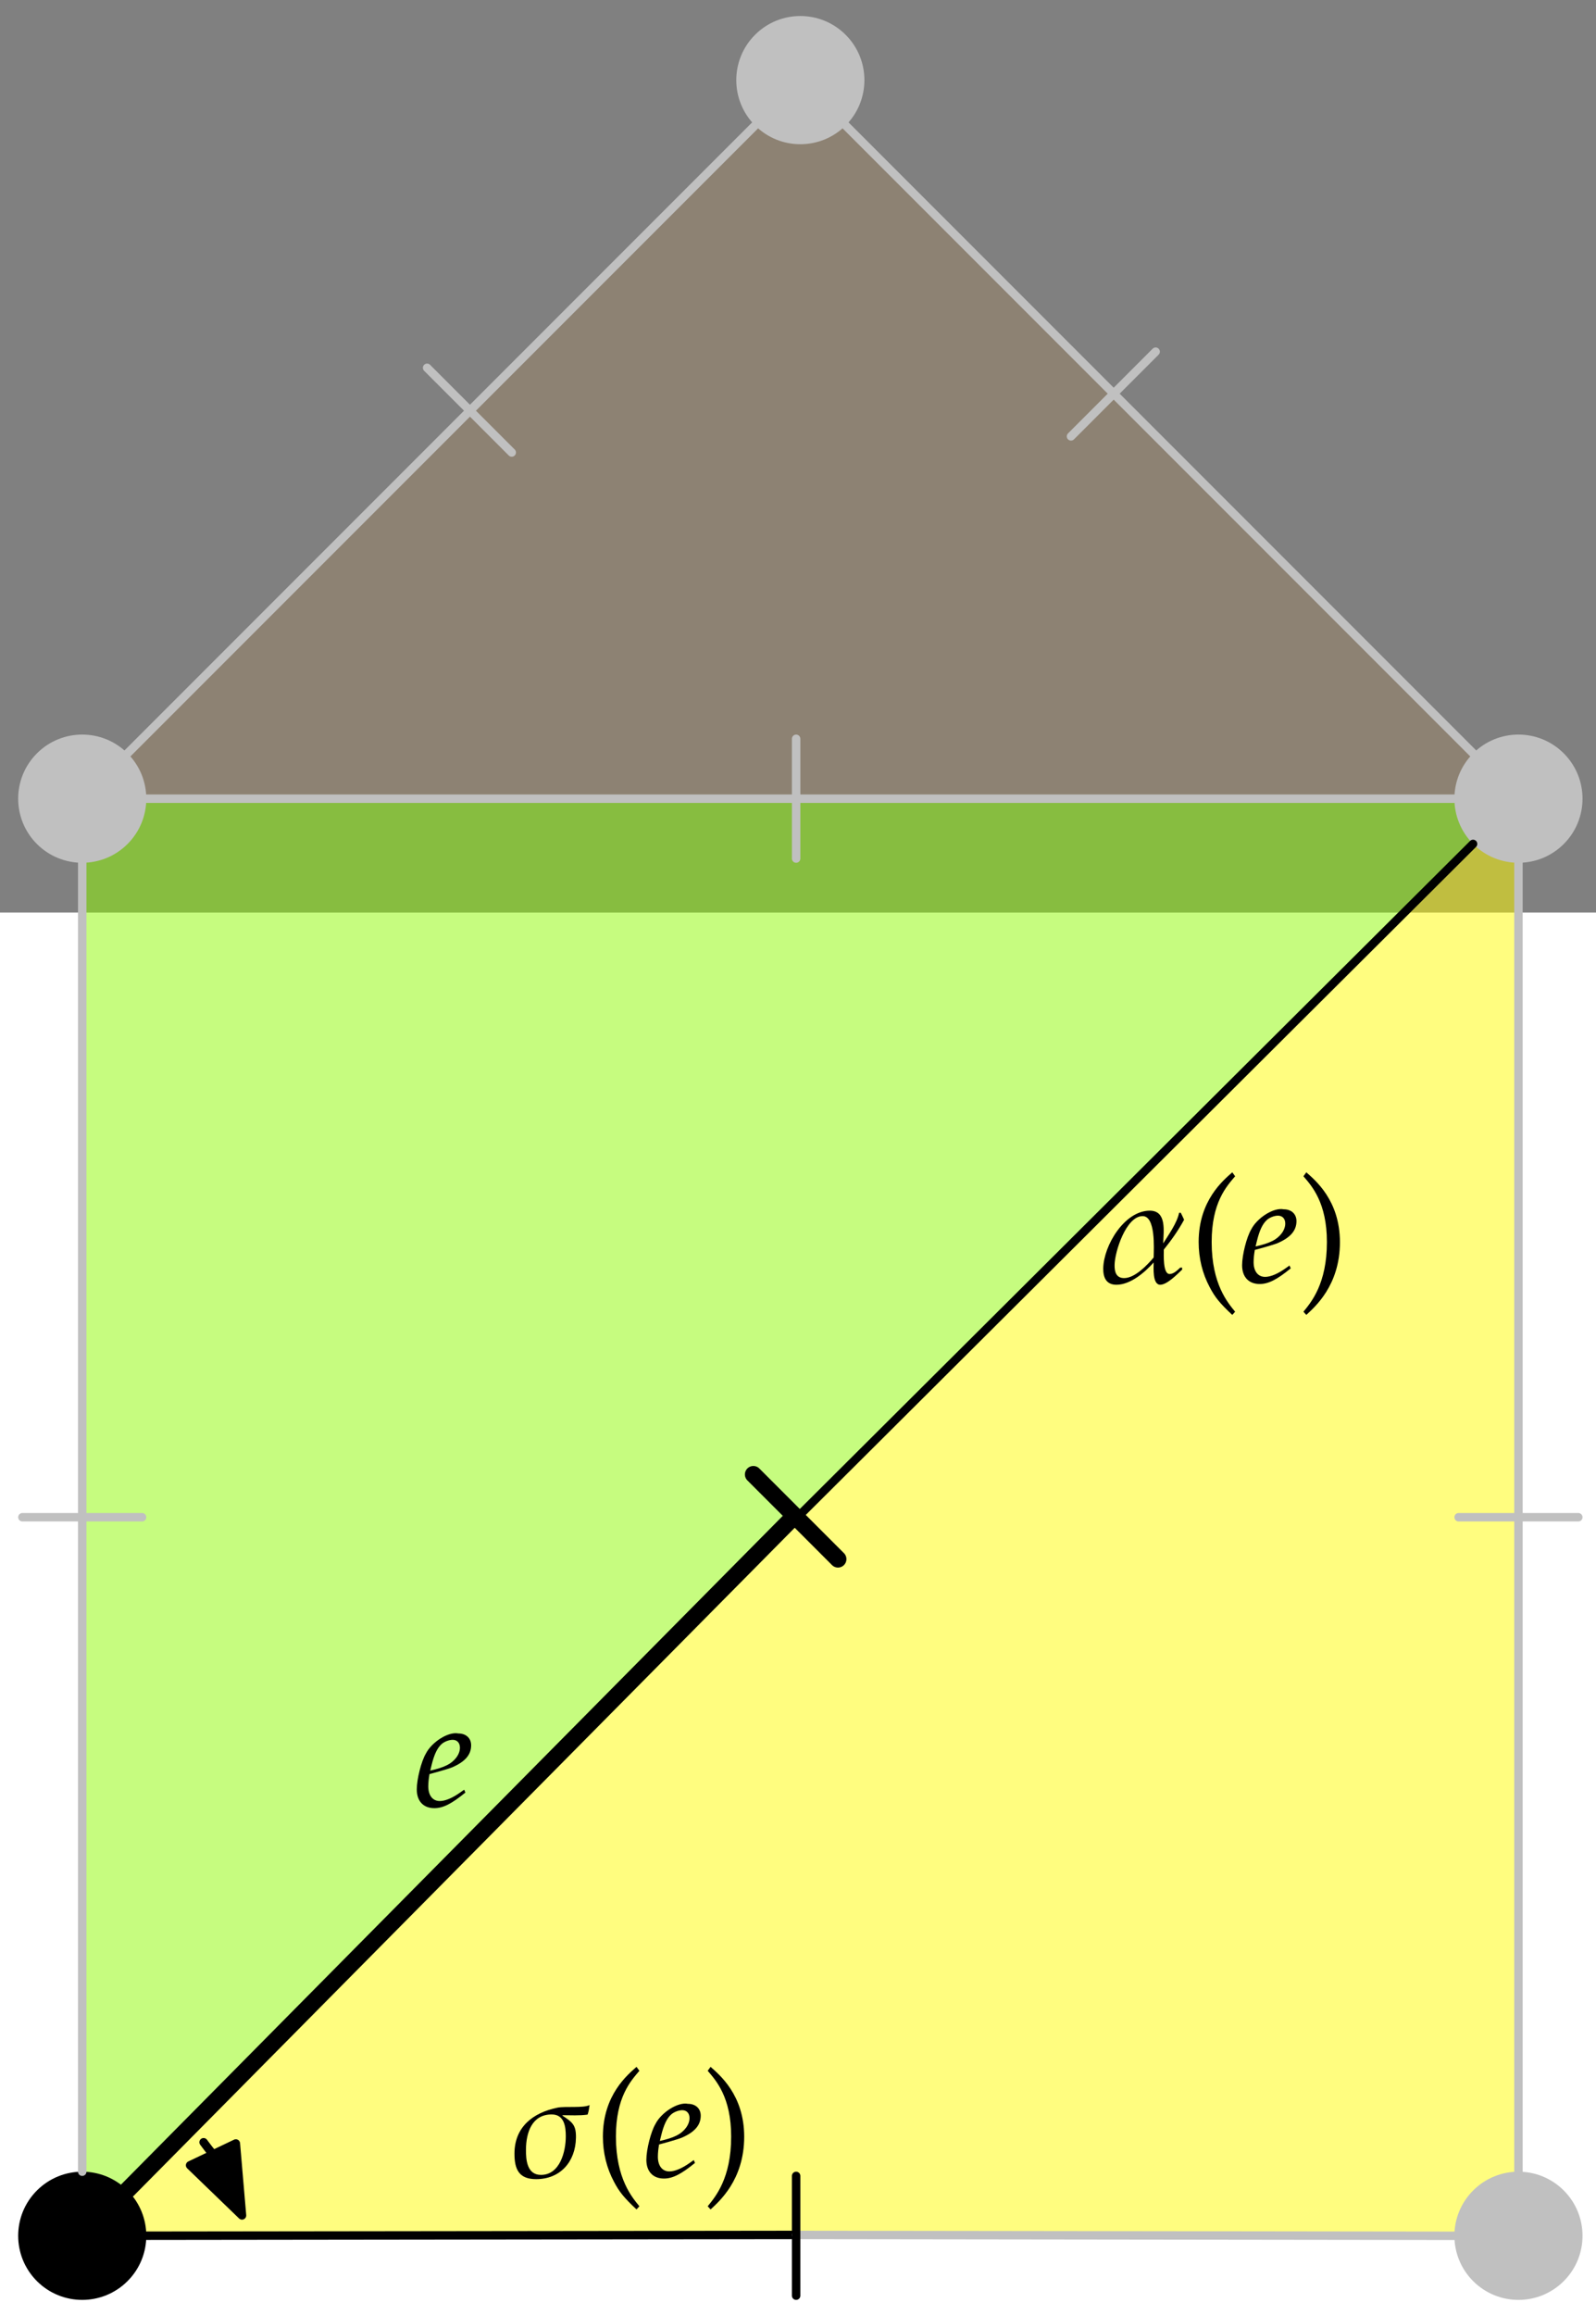 <?xml version="1.0" standalone="no"?>
<!DOCTYPE svg PUBLIC "-//W3C//DTD SVG 1.1//EN" "http://www.w3.org/Graphics/SVG/1.1/DTD/svg11.dtd">
<svg width="100%" height="100%" viewBox="0 0 189 274" version="1.1" xmlns="http://www.w3.org/2000/svg" xmlns:xlink="http://www.w3.org/1999/xlink" xml:space="preserve" style="fill-rule:evenodd;clip-rule:evenodd;stroke-linecap:round;stroke-linejoin:round;stroke-miterlimit:10;">
    <rect x="0" y="0" width="189" height="274" fill="#808080" stroke="none"/>
    <rect x="-394" y="108" width="1118" height="783" style="fill:white;fill-rule:nonzero;"/>
    <path d="M9.739,264.601L179.817,264.601L179.817,94.522L9.739,264.601Z" style="fill:rgb(255,251,0);fill-opacity:0.502;fill-rule:nonzero;"/>
    <path d="M179.817,94.522L9.739,94.522L9.739,264.601L179.817,94.522Z" style="fill:rgb(142,250,0);fill-opacity:0.502;fill-rule:nonzero;"/>
    <path d="M94.778,9.483L9.738,94.522L179.817,94.522L94.778,9.483Z" style="fill:rgb(255,147,0);fill-opacity:0.102;fill-rule:nonzero;"/>
    <path d="M99.789,14.494C97.021,17.261 92.534,17.261 89.767,14.494C86.999,11.726 86.999,7.239 89.767,4.472C92.534,1.704 97.021,1.704 99.789,4.472C102.556,7.239 102.556,11.726 99.789,14.494" style="fill:rgb(192,192,192);fill-rule:nonzero;stroke-width:1px;stroke:rgb(192,192,192);"/>
    <path d="M14.749,99.533C11.982,102.3 7.495,102.3 4.727,99.533C1.96,96.765 1.96,92.278 4.727,89.511C7.495,86.743 11.982,86.743 14.749,89.511C17.517,92.278 17.517,96.765 14.749,99.533" style="fill:rgb(192,192,192);fill-rule:nonzero;stroke-width:1px;stroke:rgb(192,192,192);"/>
    <path d="M184.828,99.533C182.061,102.3 177.574,102.3 174.806,99.533C172.039,96.765 172.039,92.278 174.806,89.511C177.574,86.743 182.061,86.743 184.828,89.511C187.596,92.278 187.596,96.765 184.828,99.533" style="fill:rgb(192,192,192);fill-rule:nonzero;stroke-width:1px;stroke:rgb(192,192,192);"/>
    <path d="M14.749,269.612C11.982,272.379 7.495,272.379 4.727,269.612C1.96,266.844 1.96,262.357 4.727,259.59C7.495,256.822 11.982,256.822 14.749,259.59C17.517,262.357 17.517,266.844 14.749,269.612" style="fill:black;fill-rule:nonzero;stroke-width:1px;stroke:black;"/>
    <path d="M184.828,269.612C182.061,272.379 177.574,272.379 174.806,269.612C172.039,266.844 172.039,262.357 174.806,259.59C177.574,256.822 182.061,256.822 184.828,259.59C187.596,262.357 187.596,266.844 184.828,269.612" style="fill:rgb(192,192,192);fill-rule:nonzero;stroke-width:1px;stroke:rgb(192,192,192);"/>
    <path d="M15.103,89.157L89.413,14.847" style="fill:none;stroke-width:1px;stroke:rgb(192,192,192);"/>
    <path d="M100.142,14.847L174.453,89.157" style="fill:none;stroke-width:1px;stroke:rgb(192,192,192);"/>
    <path d="M179.817,102.109L179.817,257.014" style="fill:none;stroke-width:1px;stroke:rgb(192,192,192);"/>
    <path d="M94.278,264.5L17.325,264.592" style="fill:none;stroke-width:1px;stroke:black;"/>
    <path d="M9.738,257.014L9.738,102.109" style="fill:none;stroke-width:1px;stroke:rgb(192,192,192);"/>
    <path d="M17.325,94.522L172.231,94.522" style="fill:none;stroke-width:1px;stroke:rgb(192,192,192);"/>
    <path d="M15.076,259.21L94.108,179.392" style="fill:none;stroke-width:2px;stroke:black;"/>
    <path d="M186.904,179.561L172.731,179.561" style="fill:none;stroke-width:1px;stroke:rgb(192,192,192);"/>
    <path d="M16.825,179.561L2.652,179.561" style="fill:none;stroke-width:1px;stroke:rgb(192,192,192);"/>
    <path d="M94.278,101.609L94.278,87.435" style="fill:none;stroke-width:1px;stroke:rgb(192,192,192);"/>
    <path d="M99.234,184.518L89.212,174.496" style="fill:none;stroke-width:2px;stroke:black;"/>
    <path d="M60.6,53.551L50.578,43.529" style="fill:none;stroke-width:1px;stroke:rgb(192,192,192);"/>
    <path d="M136.852,41.621L126.83,51.643" style="fill:none;stroke-width:1px;stroke:rgb(192,192,192);"/>
    <path d="M94.358,179.642L174.442,99.876" style="fill:none;stroke-width:1px;stroke:black;"/>
    <g>
        <path d="M54.968,211.804L54.538,212.109C53.587,212.79 52.726,213.149 52.081,213.149C51.238,213.149 50.718,212.485 50.718,211.409C50.718,210.961 50.772,210.477 50.861,209.957C51.166,209.885 53.121,209.347 53.569,209.15C55.094,208.486 55.793,207.661 55.793,206.549C55.793,205.706 55.183,205.151 54.287,205.151C53.067,204.899 51.094,206.209 50.431,207.536C49.893,208.432 49.355,210.566 49.355,211.768C49.355,213.167 50.144,213.992 51.435,213.992C52.457,213.992 53.462,213.49 55.112,212.145L54.968,211.804ZM51.112,208.881C51.417,207.643 51.776,206.872 52.296,206.406C52.619,206.119 53.175,205.904 53.605,205.904C54.125,205.904 54.466,206.262 54.466,206.836C54.466,207.625 53.838,208.468 52.906,208.917C52.404,209.168 51.758,209.365 50.951,209.544L51.112,208.881Z" style="fill:black;fill-rule:nonzero;"/>
        <path d="M63.487,257.897C66.357,257.897 68.15,255.834 68.204,253.019C68.24,251.476 67.773,251.154 66.608,250.382L66.608,250.329C67.558,250.329 68.616,250.4 69.585,250.257C69.71,249.898 69.764,249.54 69.818,249.127C69.118,249.504 66.949,249.253 66.034,249.432C63.111,250.024 60.923,251.727 60.923,254.884C60.923,256.767 61.479,257.897 63.487,257.897ZM67.002,252.839C67.002,254.615 66.321,257.394 64.061,257.394C62.411,257.394 62.268,255.619 62.286,254.364C62.304,252.391 62.985,250.239 65.335,250.239C66.859,250.239 67.002,251.745 67.002,252.839Z" style="fill:black;fill-rule:nonzero;"/>
        <path d="M72.938,252.857C72.938,248.195 74.678,246.294 75.718,245.074L75.377,244.608C74.355,245.522 71.396,247.908 71.396,252.857C71.396,254.776 71.844,256.587 72.705,258.201C73.333,259.403 73.907,260.102 75.377,261.483L75.718,261.107C74.893,260.084 72.938,257.897 72.938,252.857Z" style="fill:black;fill-rule:nonzero;"/>
        <path d="M82.156,255.637L81.726,255.942C80.775,256.623 79.914,256.982 79.269,256.982C78.426,256.982 77.906,256.318 77.906,255.242C77.906,254.794 77.96,254.31 78.049,253.79C78.354,253.718 80.309,253.18 80.757,252.983C82.282,252.319 82.981,251.494 82.981,250.382C82.981,249.54 82.371,248.984 81.475,248.984C80.255,248.733 78.282,250.042 77.619,251.369C77.081,252.265 76.543,254.399 76.543,255.601C76.543,257 77.332,257.825 78.623,257.825C79.645,257.825 80.65,257.323 82.3,255.978L82.156,255.637ZM78.3,252.714C78.605,251.476 78.964,250.705 79.484,250.239C79.807,249.952 80.363,249.737 80.793,249.737C81.313,249.737 81.654,250.095 81.654,250.669C81.654,251.458 81.026,252.301 80.094,252.75C79.592,253.001 78.946,253.198 78.139,253.377L78.3,252.714Z" style="fill:black;fill-rule:nonzero;"/>
        <path d="M84.147,244.608L83.806,245.074C84.792,246.222 86.586,248.195 86.586,252.857C86.586,257.807 84.721,259.977 83.806,261.107L84.147,261.483C85.097,260.587 88.128,258.04 88.128,252.875C88.128,247.908 85.169,245.522 84.147,244.608Z" style="fill:black;fill-rule:nonzero;"/>
    </g>
    <path d="M137.389,152.048C138.214,152.048 139.416,150.793 139.99,150.255L139.99,150.022L139.757,150.022C139.416,150.345 138.986,150.775 138.501,150.775C137.694,150.775 137.82,148.462 137.82,147.888C138.717,146.776 139.541,145.61 140.223,144.355C140.097,144.086 139.972,143.799 139.828,143.53L139.631,143.53C139.38,144.749 138.394,146.112 137.748,147.152C137.784,145.736 138.196,143.297 136.17,143.279C133.157,143.279 130.7,147.403 130.647,150.093C130.629,151.169 130.987,152.048 132.207,152.048C133.857,152.048 135.542,150.614 136.618,149.412C136.618,150.04 136.457,152.03 137.389,152.048ZM135.309,143.924C136.869,143.924 136.636,147.744 136.618,148.82C135.847,149.735 134.395,151.259 133.121,151.259C132.171,151.259 131.974,150.506 131.992,149.699C132.009,148.139 133.354,143.924 135.309,143.924Z" style="fill:black;fill-rule:nonzero;"/>
    <path d="M143.487,146.991C143.487,142.328 145.226,140.427 146.266,139.208L145.926,138.742C144.904,139.656 141.945,142.041 141.945,146.991C141.945,148.91 142.393,150.721 143.254,152.335C143.881,153.537 144.455,154.236 145.926,155.617L146.266,155.24C145.442,154.218 143.487,152.03 143.487,146.991Z" style="fill:black;fill-rule:nonzero;"/>
    <path d="M152.705,149.771L152.274,150.076C151.324,150.757 150.463,151.116 149.817,151.116C148.974,151.116 148.454,150.452 148.454,149.376C148.454,148.928 148.508,148.444 148.598,147.924C148.903,147.852 150.857,147.314 151.306,147.117C152.83,146.453 153.53,145.628 153.53,144.516C153.53,143.673 152.92,143.117 152.023,143.117C150.804,142.866 148.831,144.175 148.167,145.503C147.629,146.399 147.091,148.533 147.091,149.735C147.091,151.134 147.88,151.959 149.172,151.959C150.194,151.959 151.198,151.456 152.848,150.111L152.705,149.771ZM148.849,146.848C149.154,145.61 149.512,144.839 150.033,144.373C150.355,144.086 150.911,143.871 151.342,143.871C151.862,143.871 152.202,144.229 152.202,144.803C152.202,145.592 151.575,146.435 150.642,146.883C150.14,147.134 149.495,147.332 148.688,147.511L148.849,146.848Z" style="fill:black;fill-rule:nonzero;"/>
    <path d="M154.695,138.742L154.354,139.208C155.341,140.356 157.134,142.328 157.134,146.991C157.134,151.941 155.269,154.111 154.354,155.24L154.695,155.617C155.646,154.72 158.676,152.174 158.676,147.009C158.676,142.041 155.717,139.656 154.695,138.742Z" style="fill:black;fill-rule:nonzero;"/>
    <path d="M172.231,264.601L94.278,264.5" style="fill:none;stroke-width:1px;stroke:rgb(192,192,192);"/>
    <path d="M94.278,271.687L94.278,257.514" style="fill:none;stroke-width:1px;stroke:black;"/>
    <path d="M24.11,253.53C24.468,254.028 24.844,254.496 25.219,254.965" style="fill:none;stroke-width:1px;stroke:black;"/>
    <path d="M28.659,262.19L27.929,253.677L22.511,256.256L28.659,262.19Z" style="fill:black;fill-rule:nonzero;stroke-width:1px;stroke-linecap:butt;stroke-linejoin:miter;stroke:black;"/>
</svg>
